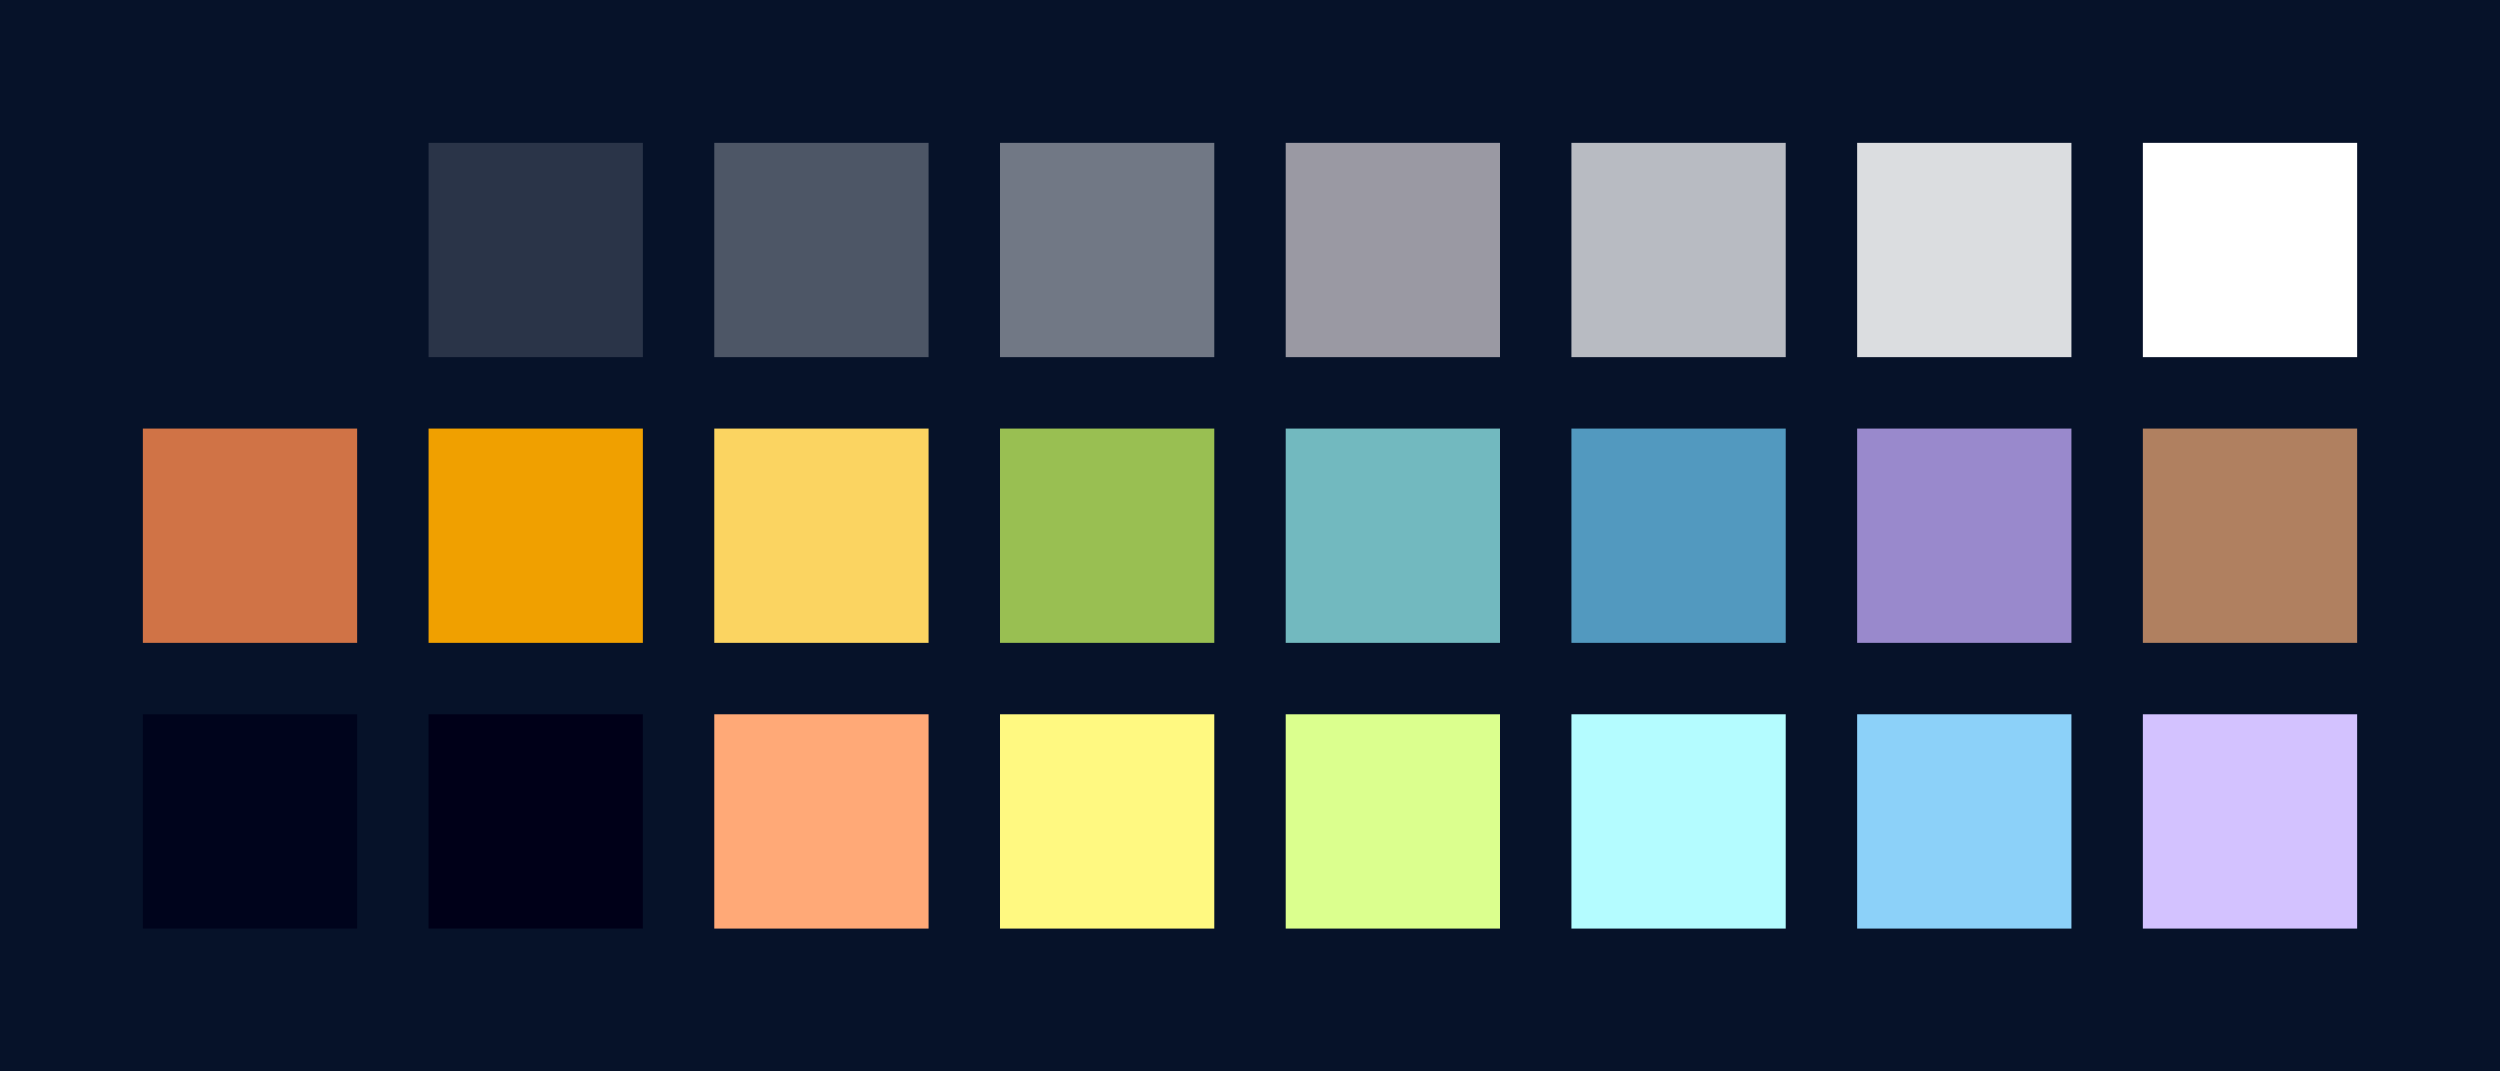 <?xml version="1.0" encoding="UTF-8" ?>
<svg width="525" height="225" xmlns="http://www.w3.org/2000/svg">
<rect x="0" y="0" width="525" height="225" style="fill:#061229" />
<rect x="30" y="30" width="45" height="45" style="fill:#061229" />
<rect x="90" y="30" width="45" height="45" style="fill:#2a3448" />
<rect x="150" y="30" width="45" height="45" style="fill:#4d5666" />
<rect x="210" y="30" width="45" height="45" style="fill:#717885" />
<rect x="270" y="30" width="45" height="45" style="fill:#9a99a3" />
<rect x="330" y="30" width="45" height="45" style="fill:#b8bbc2" />
<rect x="390" y="30" width="45" height="45" style="fill:#dbdde0" />
<rect x="450" y="30" width="45" height="45" style="fill:#ffffff" />
<rect x="30" y="90" width="45" height="45" style="fill:#d07346" />
<rect x="90" y="90" width="45" height="45" style="fill:#f0a000" />
<rect x="150" y="90" width="45" height="45" style="fill:#fbd461" />
<rect x="210" y="90" width="45" height="45" style="fill:#99bf52" />
<rect x="270" y="90" width="45" height="45" style="fill:#72b9bf" />
<rect x="330" y="90" width="45" height="45" style="fill:#5299bf" />
<rect x="390" y="90" width="45" height="45" style="fill:#9989cc" />
<rect x="450" y="90" width="45" height="45" style="fill:#b08060" />
<rect x="30" y="150" width="45" height="45" style="fill:#00041c" />
<rect x="90" y="150" width="45" height="45" style="fill:#000018" />
<rect x="150" y="150" width="45" height="45" style="fill:#ffa977" />
<rect x="210" y="150" width="45" height="45" style="fill:#fff981" />
<rect x="270" y="150" width="45" height="45" style="fill:#dbff8e" />
<rect x="330" y="150" width="45" height="45" style="fill:#b4fcff" />
<rect x="390" y="150" width="45" height="45" style="fill:#8cd1f9" />
<rect x="450" y="150" width="45" height="45" style="fill:#d3c2ff" />
</svg>
